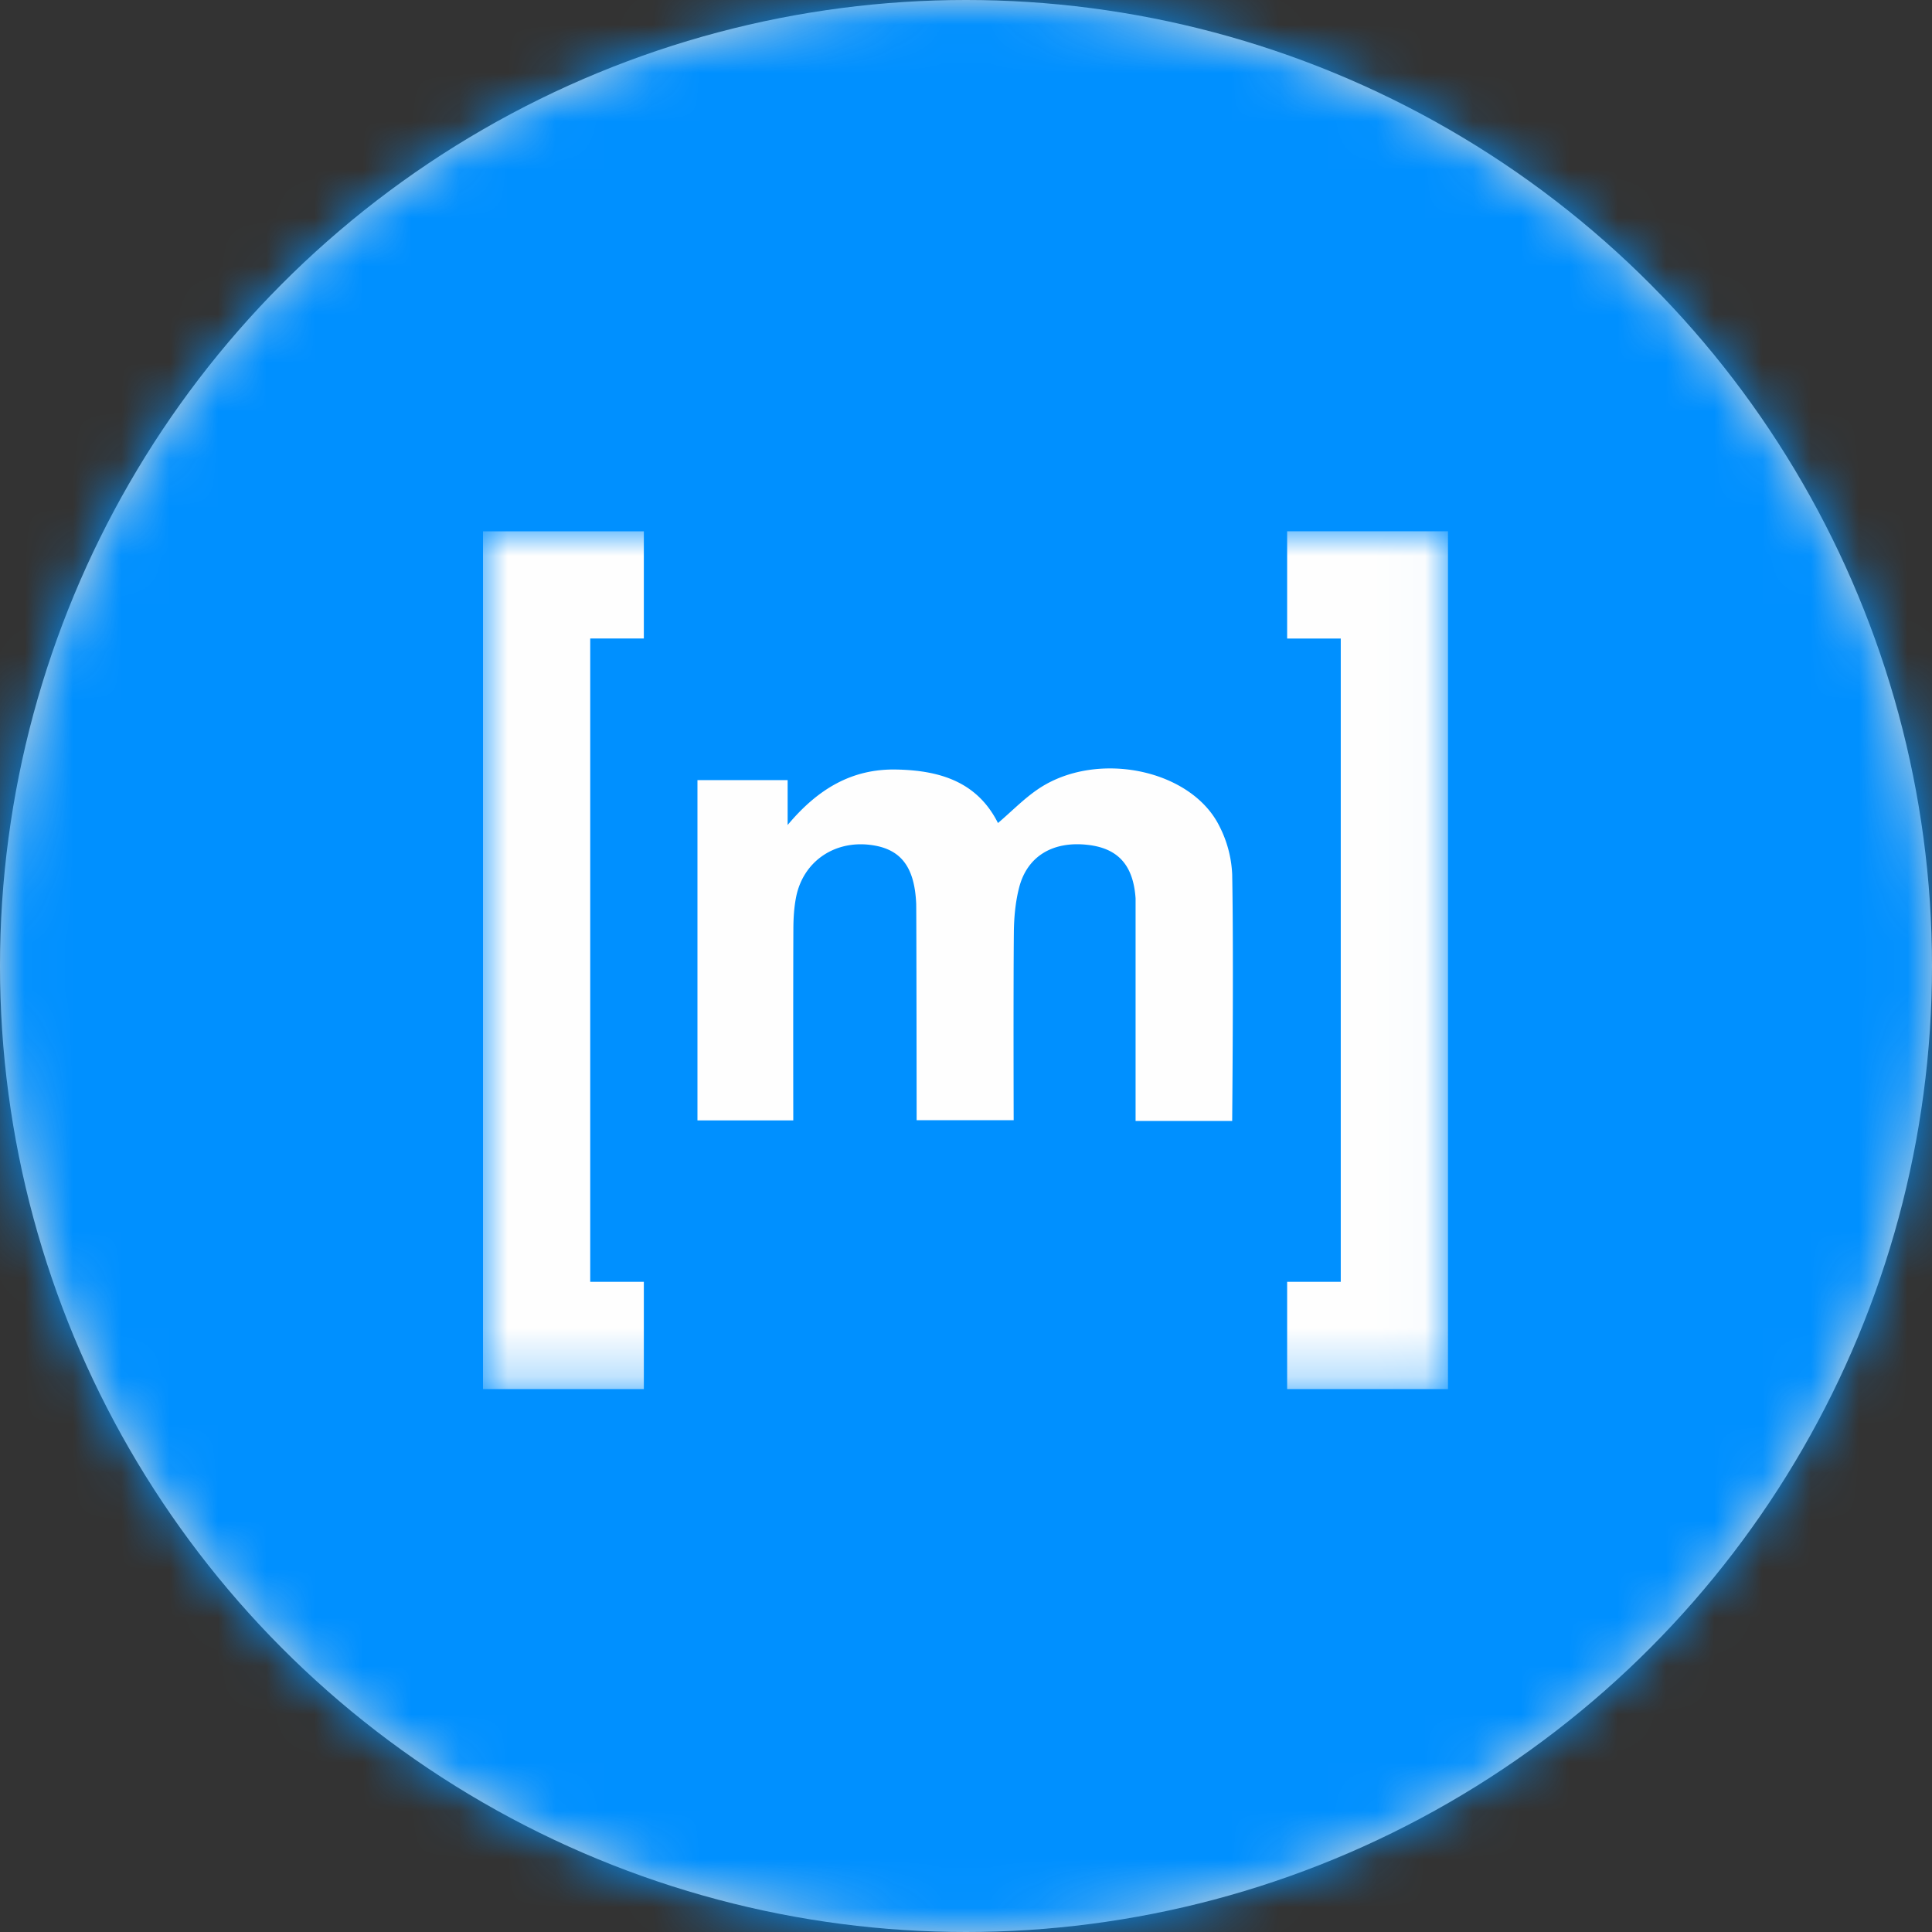 <svg viewBox="0 0 40 40" width="40" height="40" xmlns="http://www.w3.org/2000/svg" xmlns:xlink="http://www.w3.org/1999/xlink">
    <rect x="0" y="0" width="40" height="40" fill="#333333" stroke="none"/>
    <defs>
        <circle id="a-matrix" cx="20" cy="20" r="20" />
        <path id="c-matrix" d="M0 0H19.98v17.759H.001z" />
    </defs>
    <g fill="none" fill-rule="evenodd">
        <mask id="b-matrix" fill="#fff">
            <use xlink:href="#a-matrix" />
        </mask>
        <use fill="#D8D8D8" fill-rule="nonzero" xlink:href="#a-matrix" />
        <g mask="url(#b-matrix)" fill="#0090FF" fill-rule="nonzero">
            <path d="M-1.455 0h42v41h-42z" />
        </g>
        <g mask="url(#b-matrix)">
            <g transform="translate(10 11)">
                <mask id="d-matrix" fill="#fff">
                    <use xlink:href="#c-matrix" />
                </mask>
                <path d="M13.044 4.91c-.554-.011-1.112.126-1.561.434-.29.198-.536.453-.821.696-.434-.863-1.218-1.092-2.114-1.108-.908-.015-1.611.396-2.241 1.149v-.93H4.44v7.046h1.984s-.004-2.642.002-3.946c0-.232.013-.468.06-.696.147-.697.745-1.126 1.459-1.07.68.057.99.427 1.024 1.23.005.14.009 4.477.009 4.477h2.009s-.008-2.743.004-3.908c.004-.301.033-.61.107-.9.164-.653.694-.972 1.413-.893.635.068.953.419 1 1.109v4.609h2s.032-3.462 0-5.107a2.417 2.417 0 00-.267-1.002c-.37-.74-1.277-1.171-2.2-1.19zM16.649 0v2.22h1.11v13.319h-1.11v2.22h3.33V-.001h-3.33zM0 0v17.759H3.33v-2.22H2.22V2.219h1.11V0H0z" fill="#FEFEFE" mask="url(#d-matrix)" />
            </g>
        </g>
    </g>
</svg>